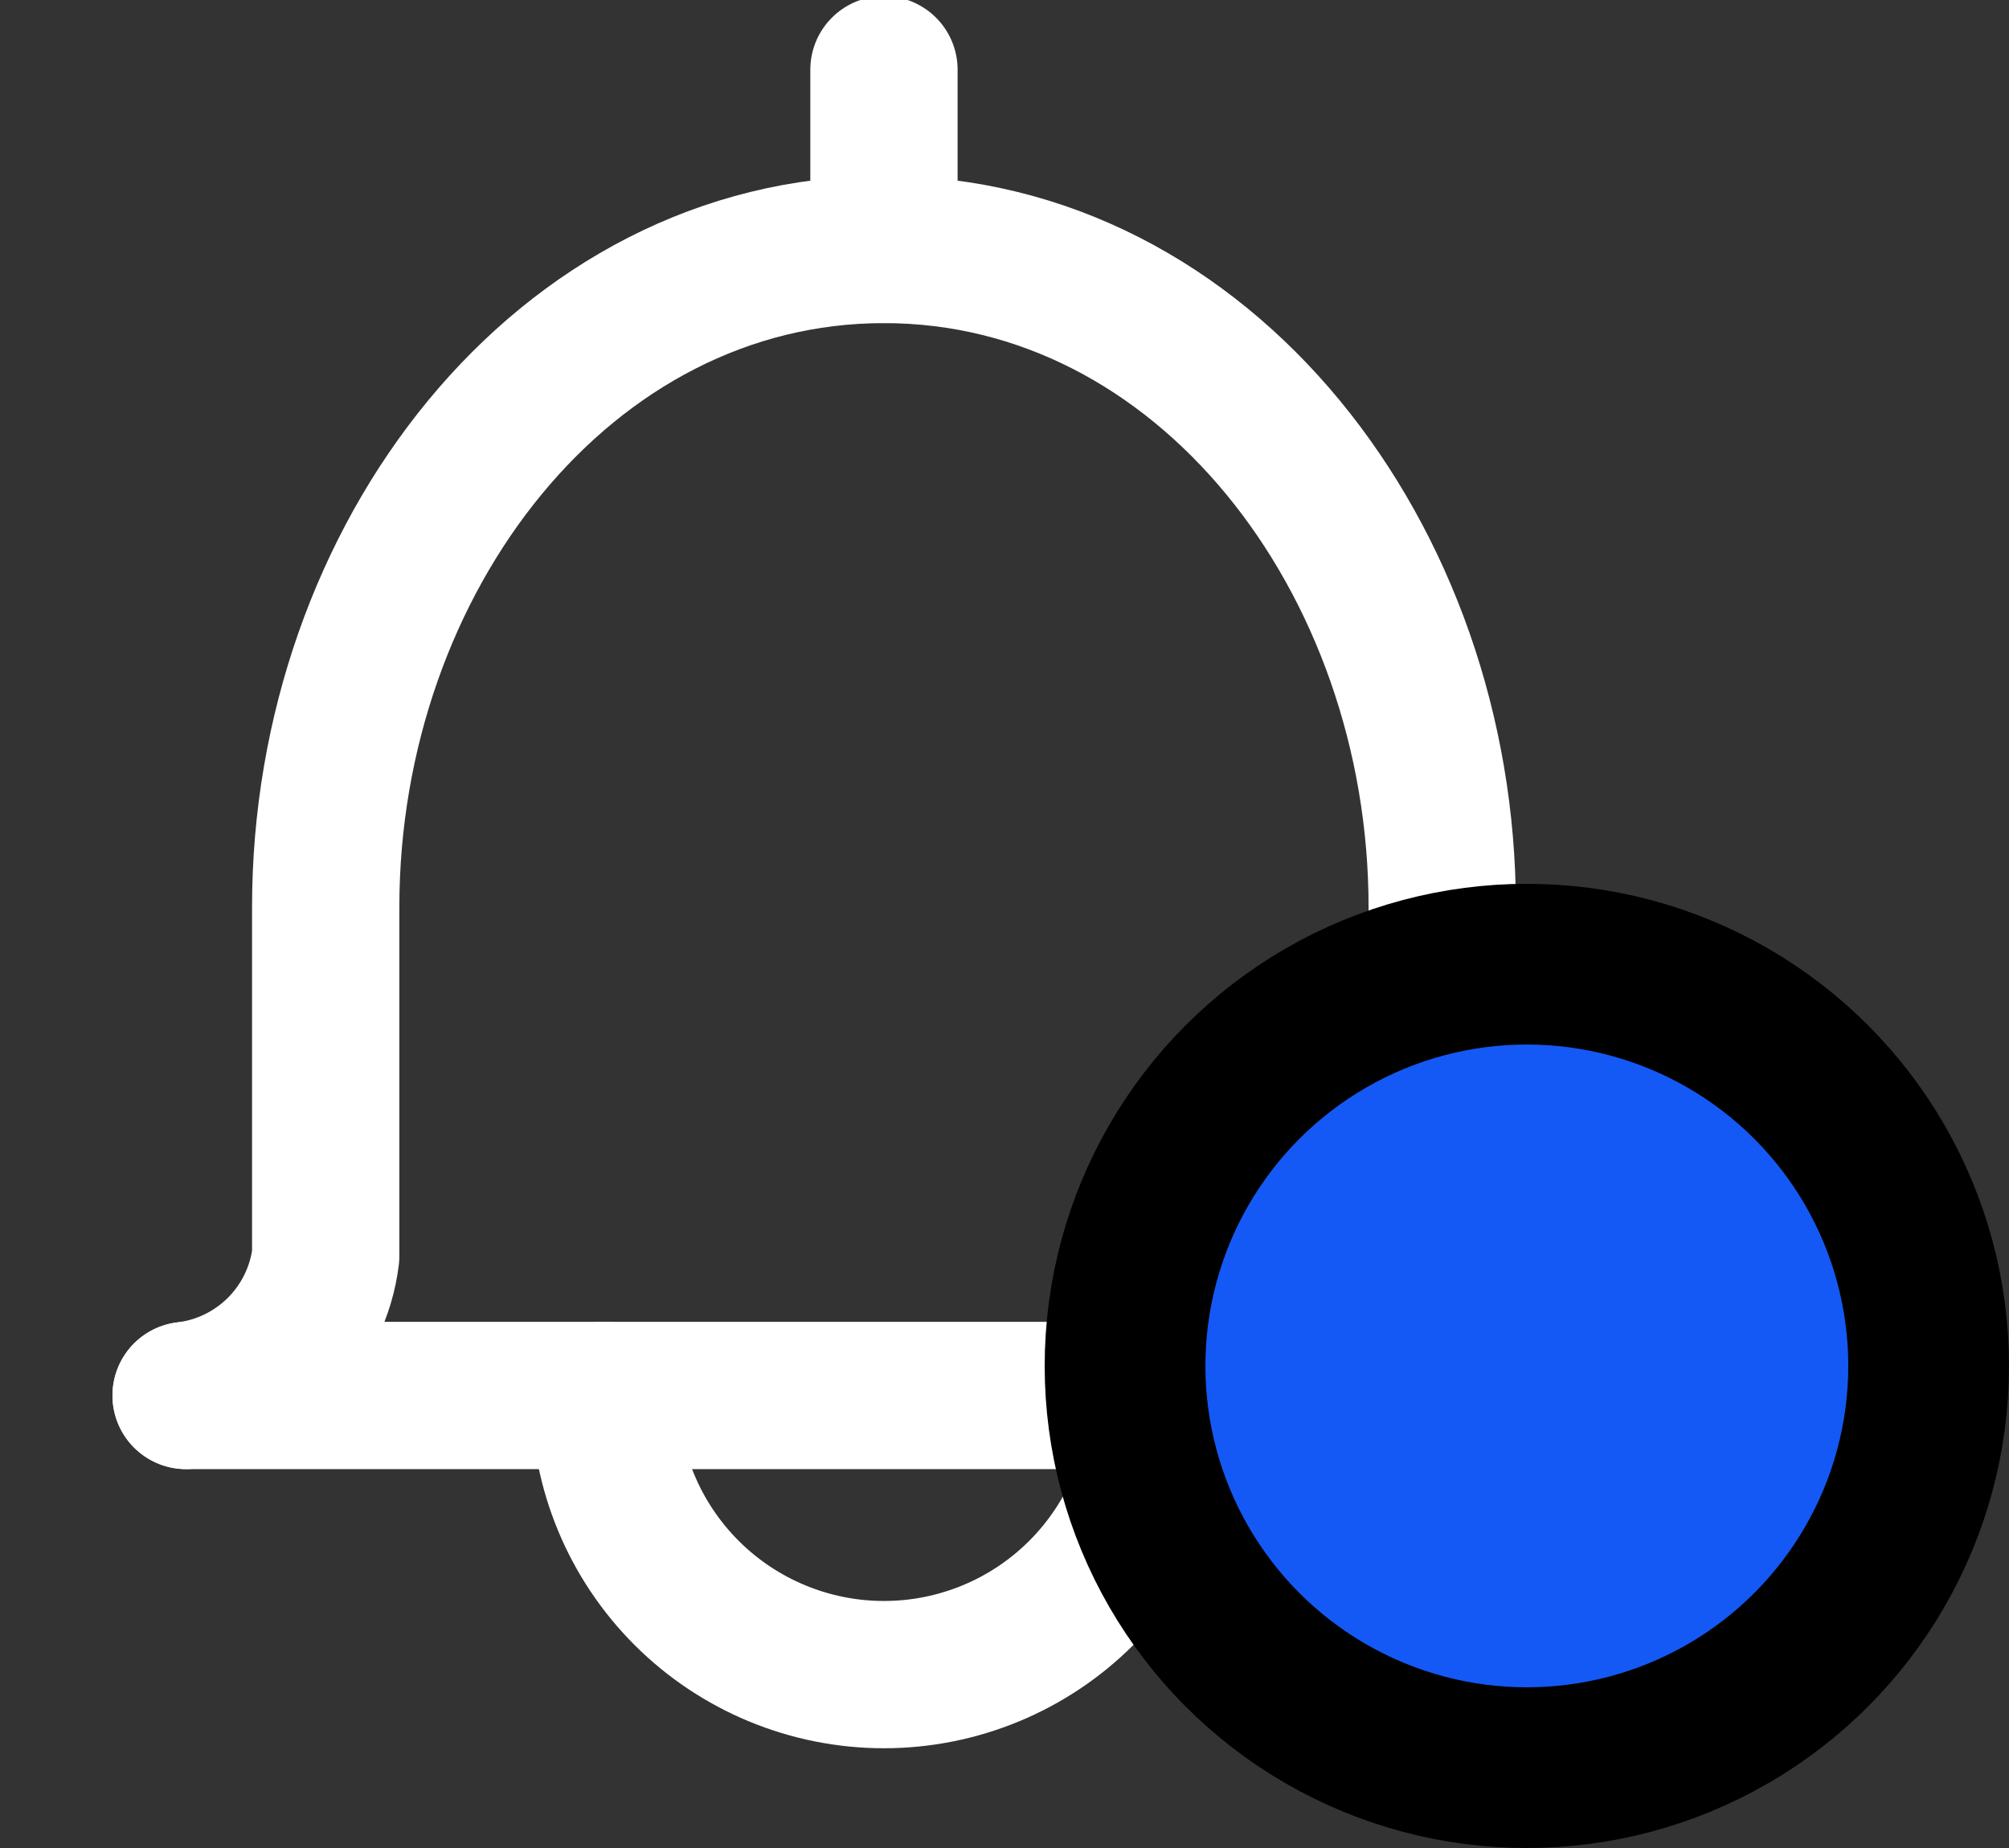 <svg width="25" height="23" viewBox="0 0 25 23" fill="none" xmlns="http://www.w3.org/2000/svg">
<rect x="0" y="0" width="25" height="23" fill="#333333" stroke="none"/>
<g clip-path="url(#clip0_1_629)">
<path d="M2.316 17.368H19.684" stroke="white" stroke-width="1.833" stroke-linecap="round" stroke-linejoin="round"/>
<path d="M19.684 17.368C19.242 17.315 18.831 17.114 18.516 16.8C18.201 16.485 18.001 16.074 17.947 15.632V11.29C17.947 6.947 14.981 3.105 11 3.105C7.019 3.105 4.053 6.947 4.053 11.29V15.632C3.999 16.074 3.799 16.485 3.484 16.8C3.169 17.114 2.758 17.315 2.316 17.368" stroke="white" stroke-width="1.833" stroke-linecap="round" stroke-linejoin="round"/>
<path d="M14.474 17.368C14.474 18.29 14.108 19.173 13.456 19.825C12.805 20.476 11.921 20.842 11 20.842C10.079 20.842 9.195 20.476 8.544 19.825C7.892 19.173 7.526 18.29 7.526 17.368" stroke="white" stroke-width="1.833" stroke-linecap="round" stroke-linejoin="round"/>
<path d="M11 3.105V0.868" stroke="white" stroke-width="1.833" stroke-linecap="round" stroke-linejoin="round"/>
</g>
<circle cx="19" cy="17" r="5" fill="#1459F5" stroke="black" stroke-width="2"/>
<defs>
<clipPath id="clip0_1_629">
<rect width="22" height="22" fill="white"/>
</clipPath>
</defs>
</svg>
